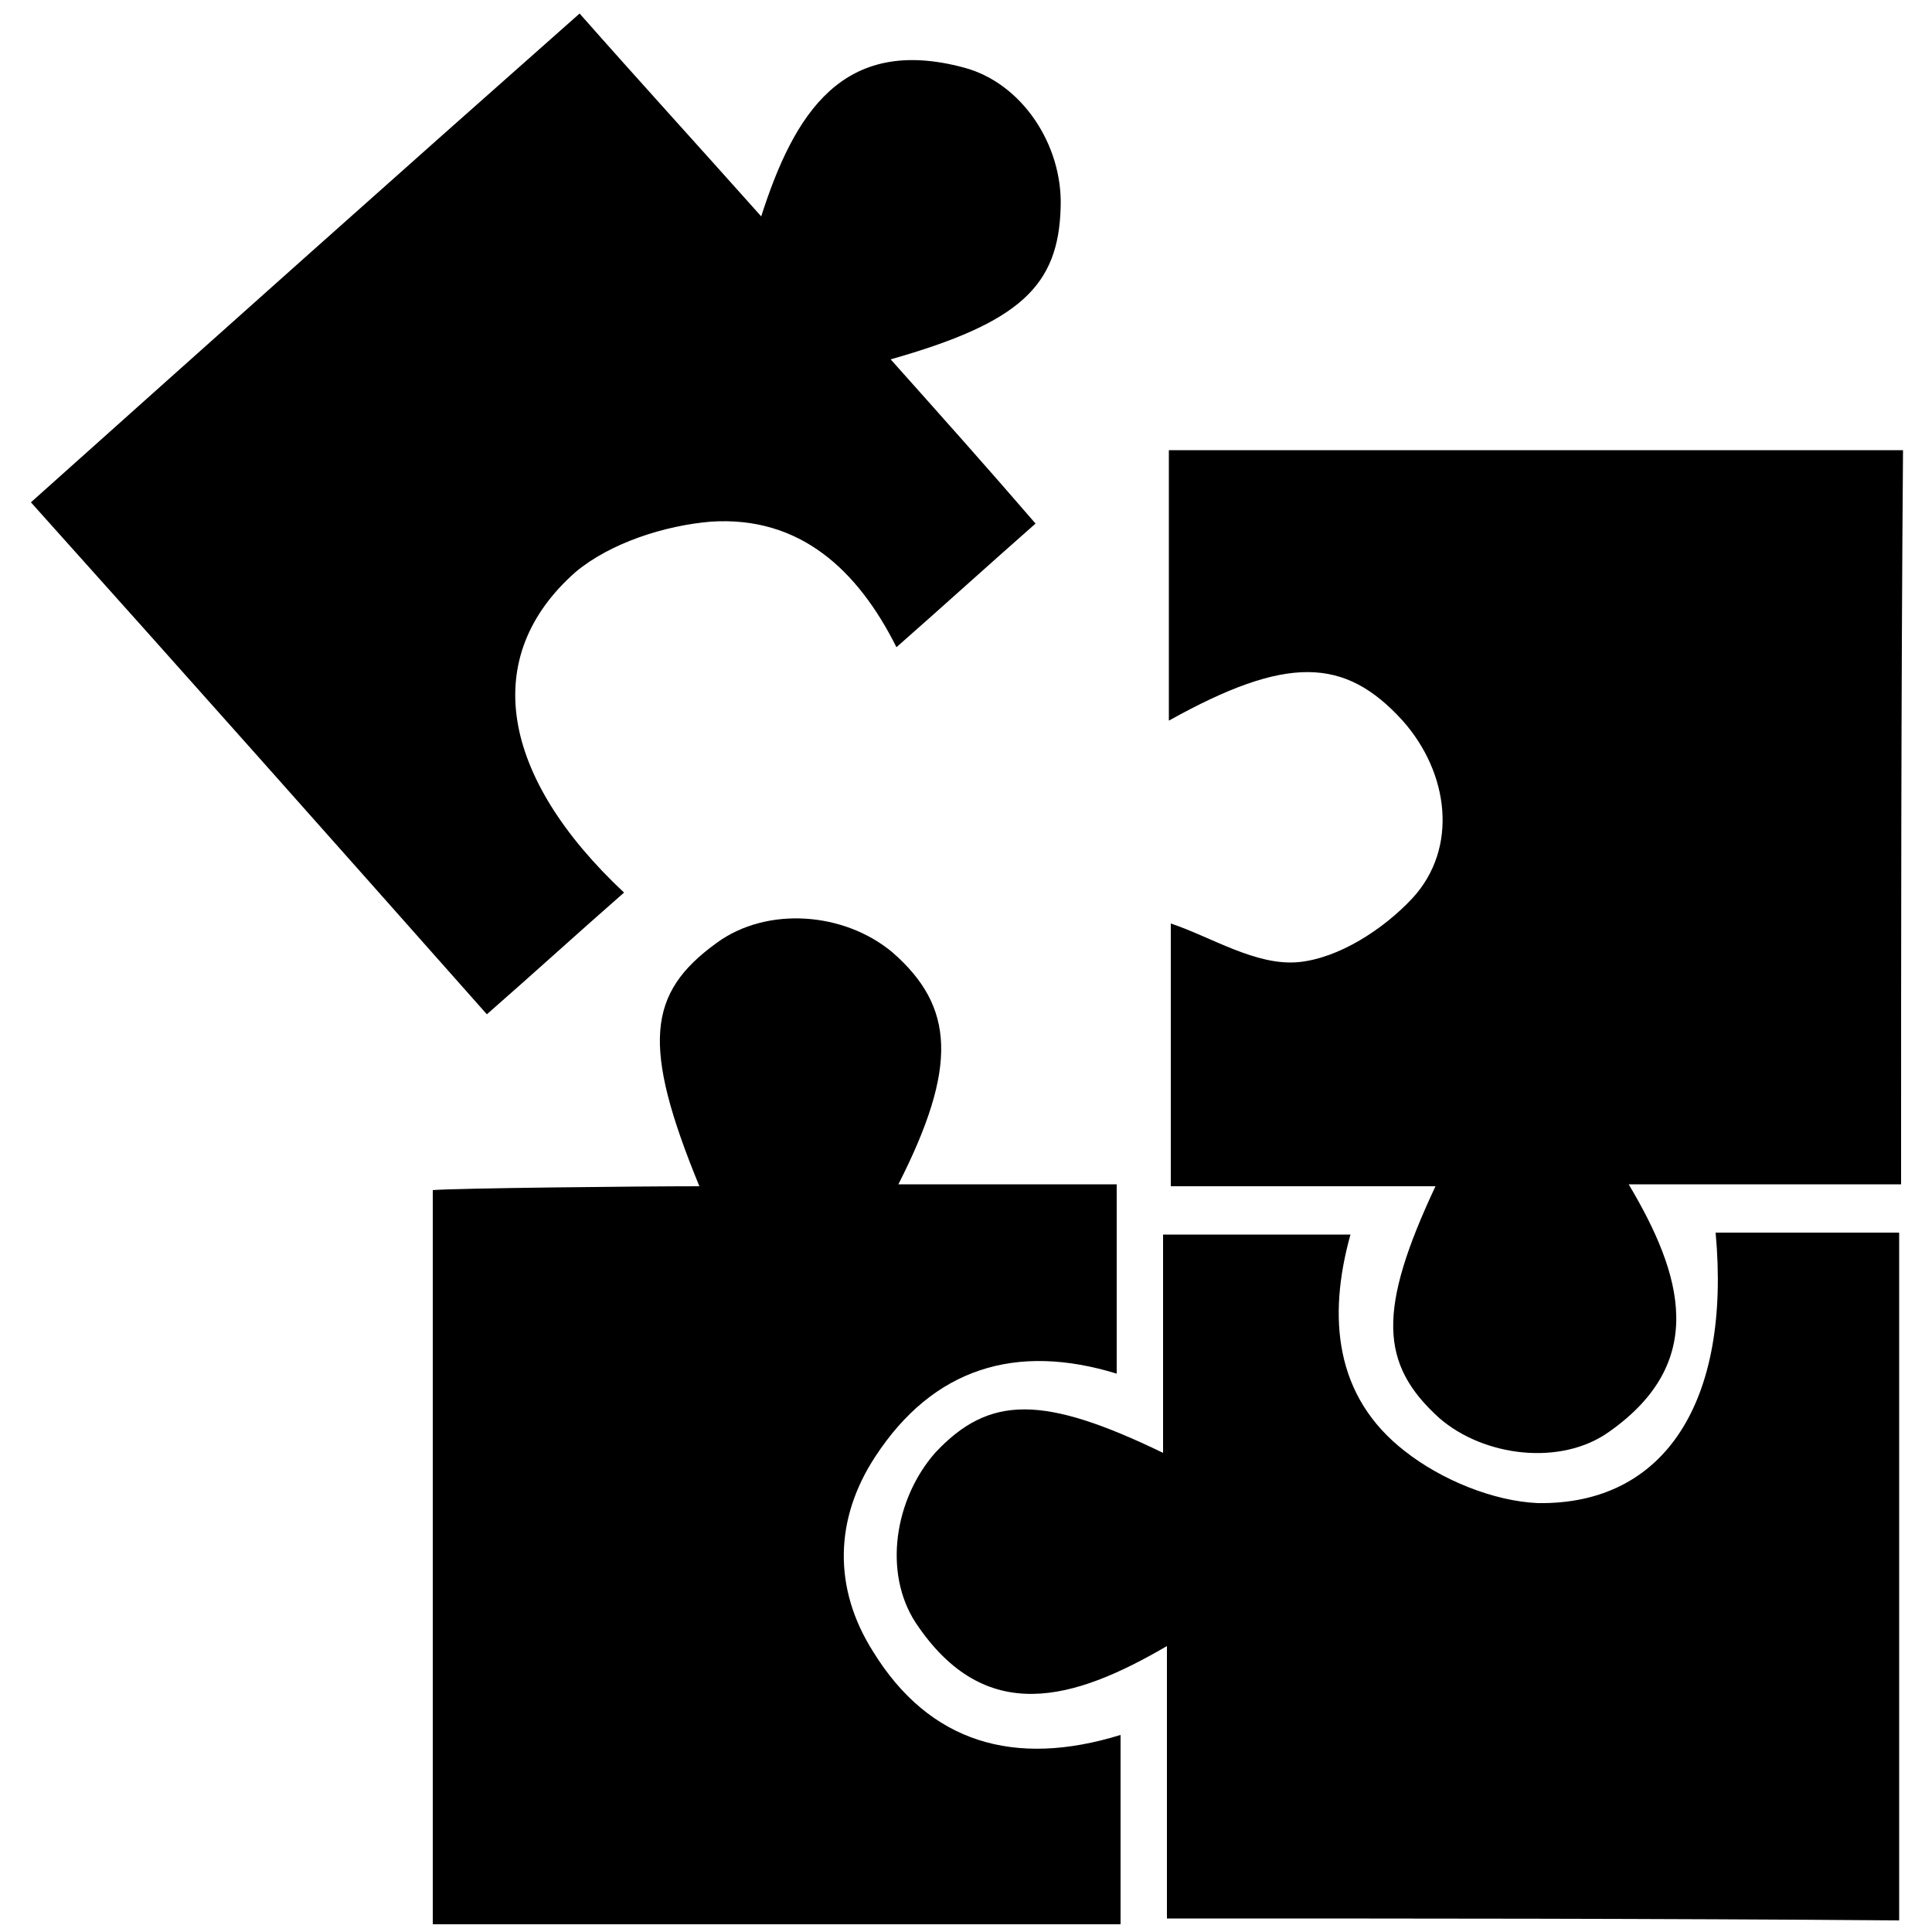 <?xml version="1.0" encoding="utf-8"?>
<!-- Generator: Adobe Illustrator 20.1.0, SVG Export Plug-In . SVG Version: 6.00 Build 0)  -->
<svg version="1.1" id="Layer_1" xmlns="http://www.w3.org/2000/svg" xmlns:xlink="http://www.w3.org/1999/xlink" x="0px" y="0px"
	 viewBox="0 0 100 100" style="enable-background:new 0 0 100 100;" xml:space="preserve">
<g>
	<g id="icons_art_boards">
	</g>
	<g id="titles">
		<path d="M98.4,61.3c-4.5,0-9.1,0-14.1,0c2.8,4.7,4.1,9.2-1,12.8c-2.5,1.8-6.5,1.3-8.8-0.7c-3.1-2.8-3.2-5.6-0.2-12
			c-4.6,0-9.1,0-13.7,0c0-4.8,0-9.3,0-13.6c2.1,0.7,4.4,2.2,6.6,2c2.1-0.2,4.4-1.7,5.9-3.3c2.4-2.6,1.9-6.5-0.5-9.2
			c-3-3.3-6-3.4-12.1,0c0-4.8,0-9.4,0-14c12.7,0,25.3,0,38,0C98.4,36,98.4,48.7,98.4,61.3z"/>
		<path d="M60.4,99.3c0-4.5,0-9.1,0-14.1c-4.8,2.8-9.4,4.2-13-1.2c-1.7-2.6-1.1-6.4,1-8.8c2.8-3,5.6-3,11.8,0c0-3.8,0-7.5,0-11.3
			c3.3,0,6.4,0,9.7,0c-1.2,4.3-0.8,8.4,2.8,11.2c1.9,1.5,4.6,2.6,6.9,2.7c6.6,0.1,10-5.3,9.2-14c3.2,0,6.3,0,9.5,0
			c0,11.9,0,23.7,0,35.6C85.7,99.3,73.1,99.3,60.4,99.3z"/>
		<path d="M30,0.7c3,3.4,6.1,6.8,9.4,10.5c1.7-5.3,4.2-9.4,10.5-7.7c3,0.8,5.1,4,5,7.2c-0.1,4.1-2.1,6-8.8,7.9
			c2.5,2.8,5,5.6,7.5,8.5c-2.5,2.2-4.7,4.2-7.2,6.4c-2-4-5-6.8-9.6-6.5c-2.4,0.2-5.2,1.1-7,2.6c-5,4.4-3.9,10.6,2.5,16.6
			c-2.4,2.1-4.7,4.2-7.1,6.3C17.4,43.7,9.5,34.8,1.6,26C11.1,17.5,20.5,9.1,30,0.7z"/>
		<path d="M22.4,61.6c1.1-0.1,10.7-0.2,13.8-0.2c-3-7.3-2.7-10,0.9-12.6c2.6-1.9,6.6-1.6,9.1,0.5c3.2,2.8,3.4,5.9,0.3,12
			c3.8,0,7.5,0,11.3,0c0,3.4,0,6.5,0,9.8c-5.2-1.6-9.5-0.3-12.5,4.3c-2.1,3.2-2.2,6.8-0.1,10.1c2.9,4.7,7.3,6,12.8,4.3
			c0,3.5,0,6.6,0,9.8c-11.8,0-23.6,0-35.6,0C22.4,87.5,22.4,73.4,22.4,61.6z"/>
	</g>
	<g id="Ebene_3">
	</g>
</g>
</svg>
